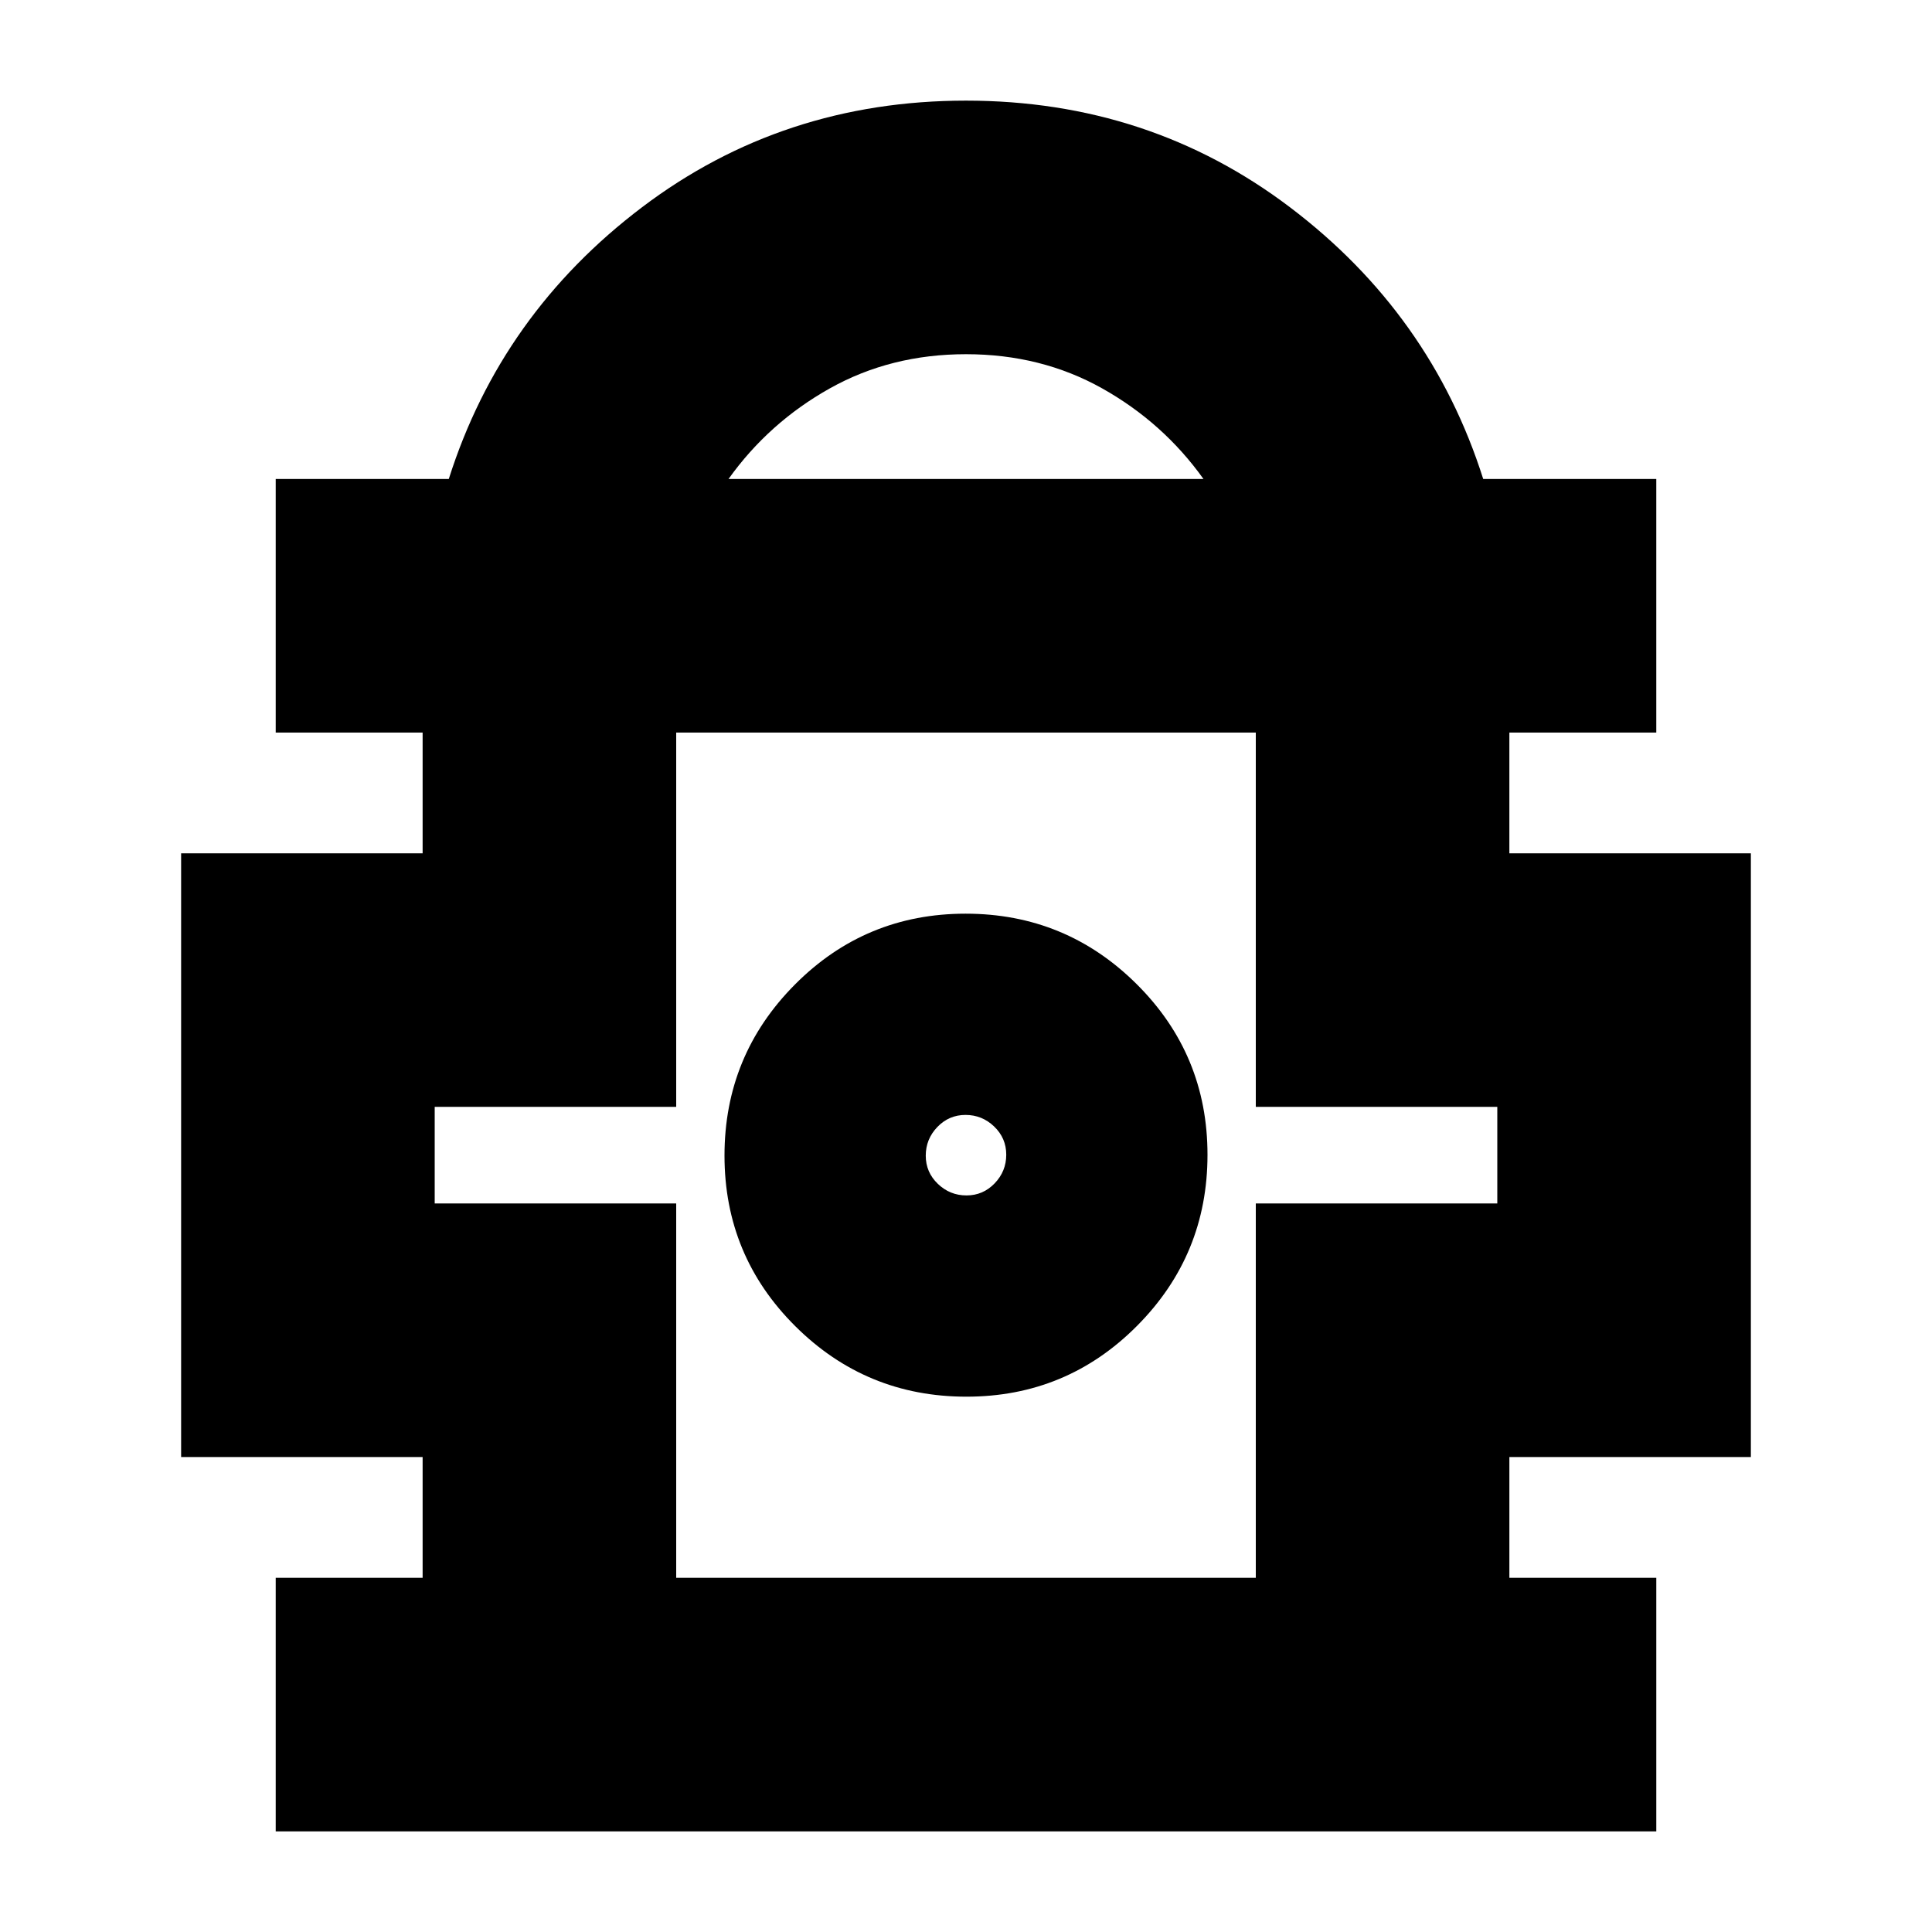 <svg xmlns="http://www.w3.org/2000/svg" height="24" viewBox="0 -960 960 960" width="24"><path d="M137-50v-126h73v-60H90v-300h120v-60h-73v-126h86q26-82 96-135t161-53q91 0 161 53t96 135h86v126h-73v60h120v300H750v60h73v126H137Zm225-672h236q-20-28-50.31-45-30.32-17-67.69-17t-67.69 17Q382-750 362-722Zm-26 546h288v-186h120v-48H624v-186H336v186H216v48h120v186Zm144.2-90q49.8 0 84.8-35.2t35-85q0-49.8-35.2-84.8t-85-35q-49.8 0-84.8 35.2t-35 85q0 49.8 35.2 84.8t85 35Zm.04-100q-8.24 0-14.24-5.76-6-5.77-6-14 0-8.24 5.76-14.24 5.77-6 14-6 8.24 0 14.24 5.76 6 5.77 6 14 0 8.24-5.76 14.24-5.77 6-14 6Zm-.24-20Zm0-210Z"/></svg>